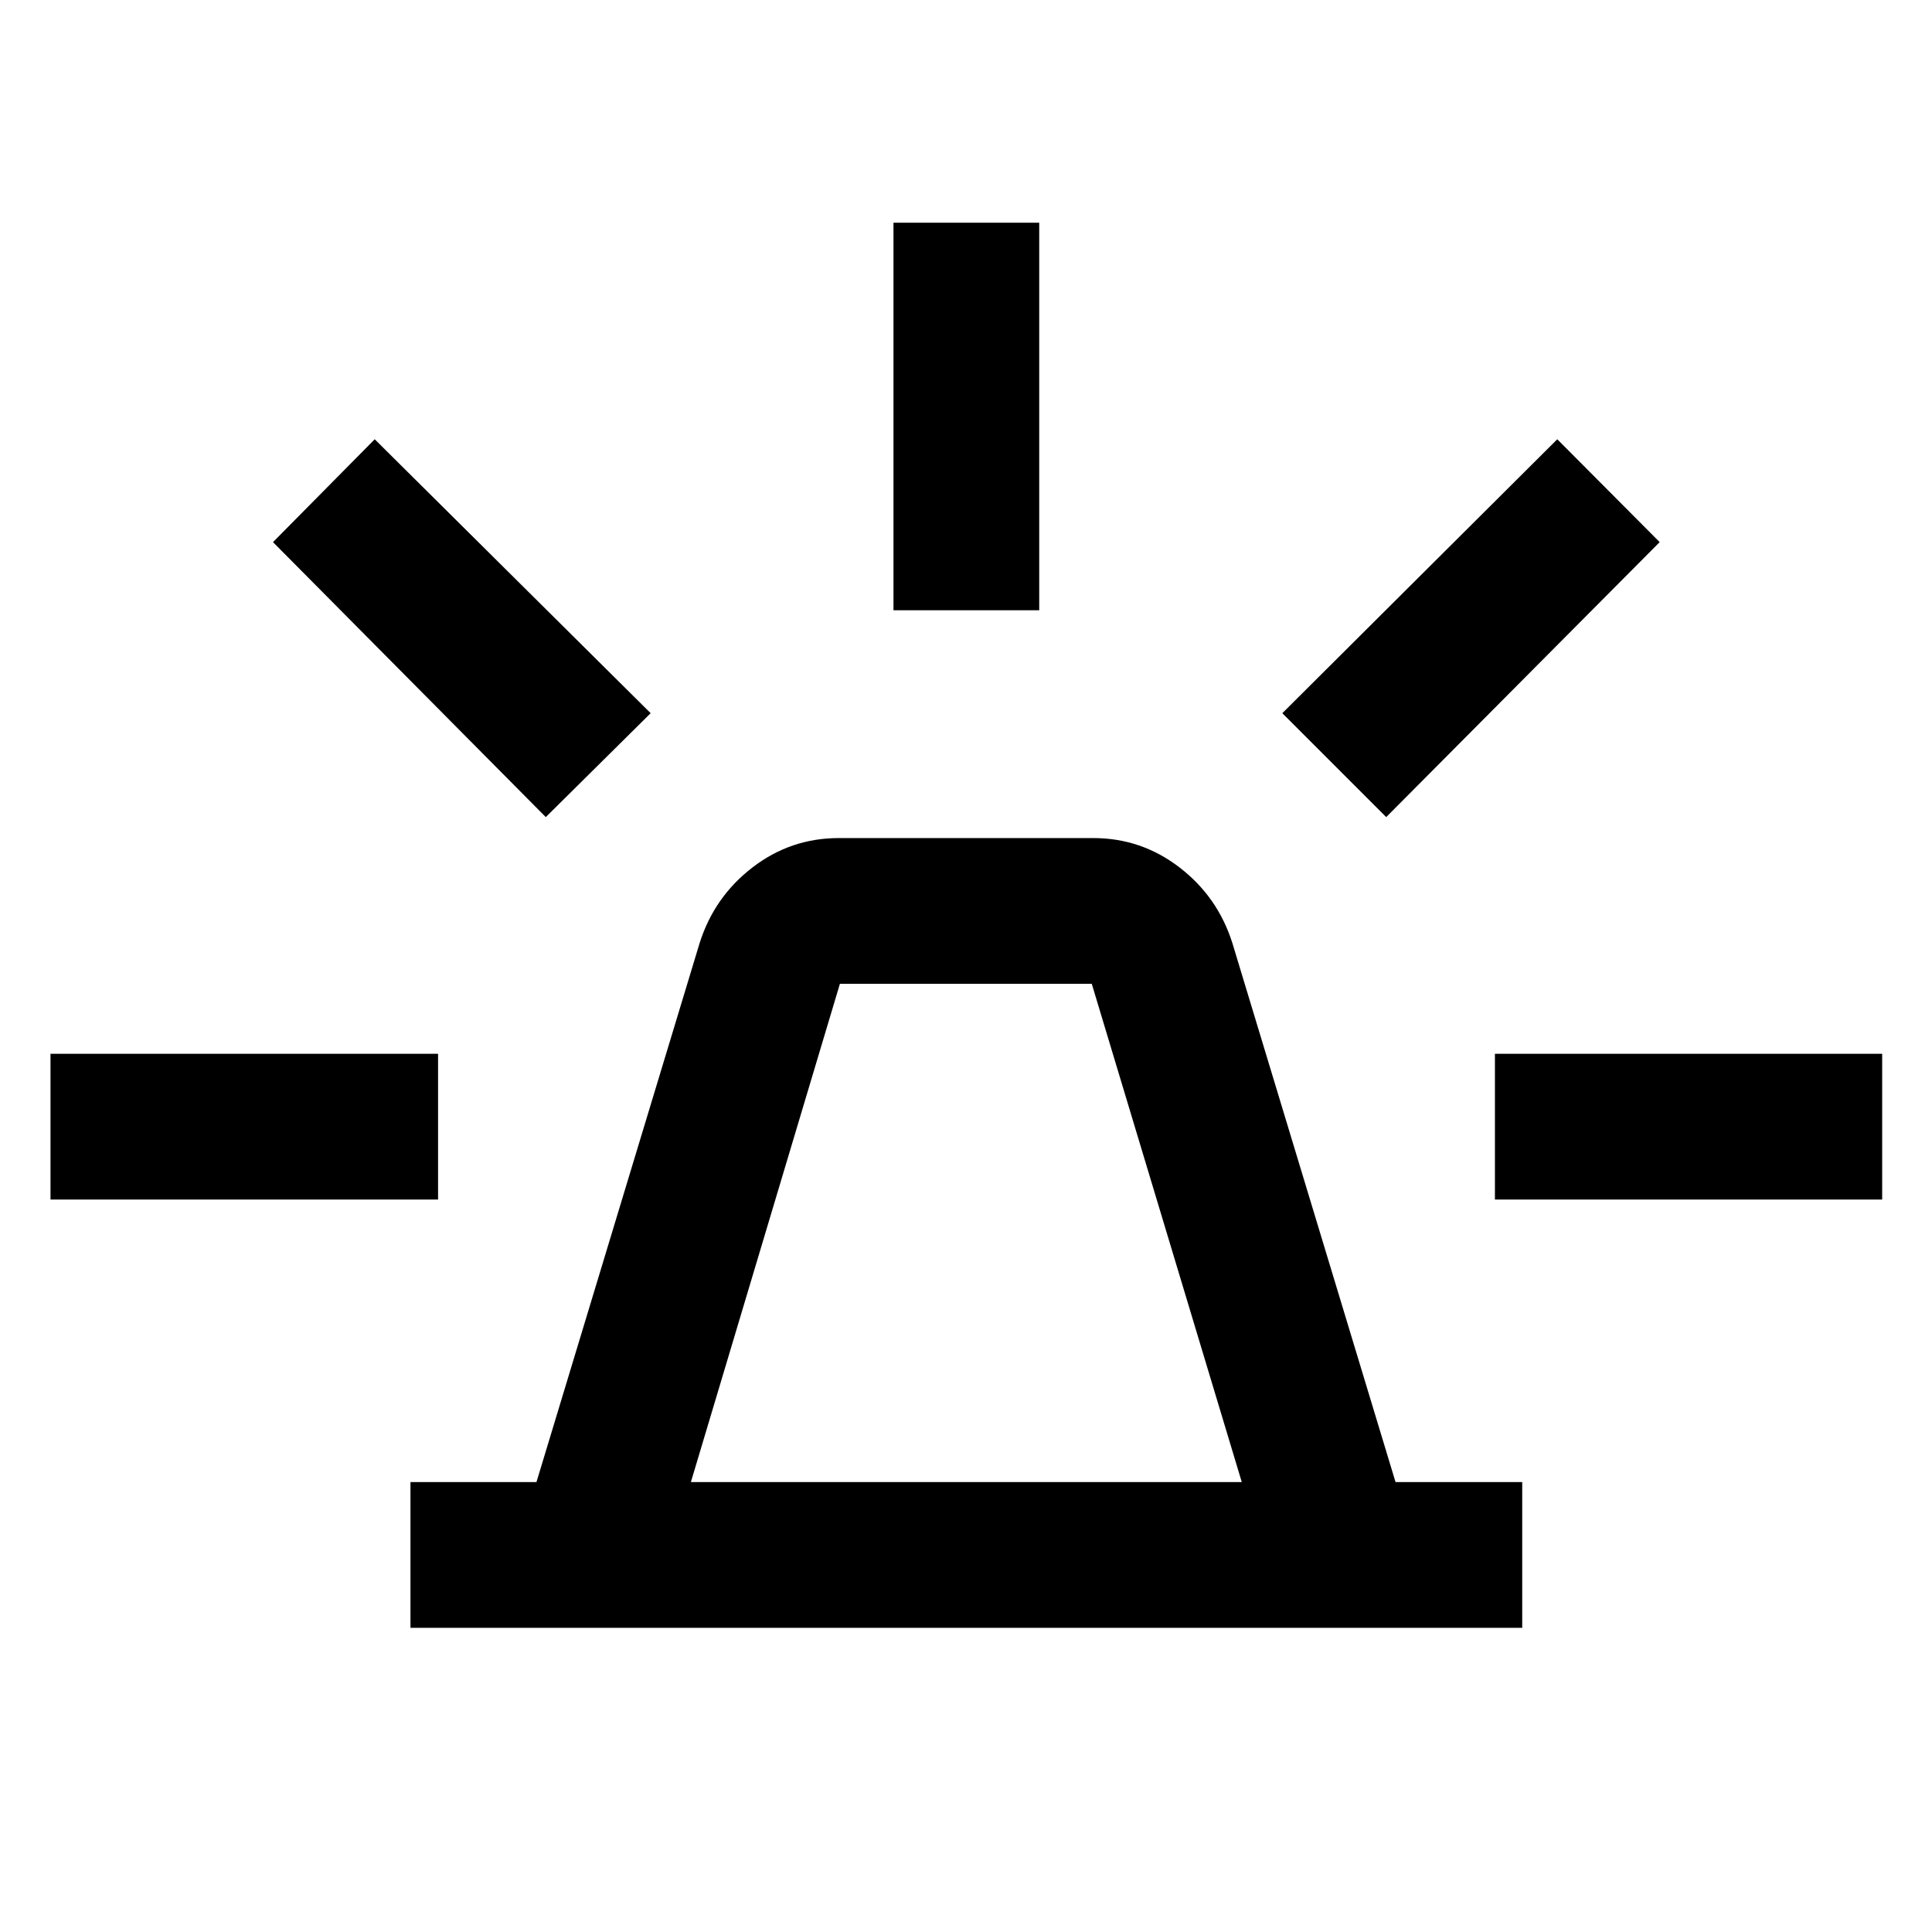 <svg xmlns="http://www.w3.org/2000/svg" height="40" viewBox="0 -960 960 960" width="40"><path d="M203.96-151.15v-72.42h62.61l81.09-267.89q7.28-22.94 26.25-37.52 18.98-14.59 42.85-14.59h126.48q23.87 0 42.85 14.59 18.97 14.58 26.25 37.52l81.09 267.89h62.95v72.42H203.96Zm139.34-72.42h273.73l-74.54-247.58H417.34L343.3-223.57Zm100.66-433.19v-192.58h72.42v192.58h-72.42ZM688.8-553.99l-51.62-51.63L773.8-741.73l50.88 51.11L688.8-553.99Zm54.02 190.03v-72.42h192.42v72.42H742.82ZM271.2-553.99 135.65-690.62l50.55-51.11 137.11 136.11-52.11 51.63ZM25.09-363.96v-72.42h192.58v72.42H25.09ZM480-223.57Z"/></svg>